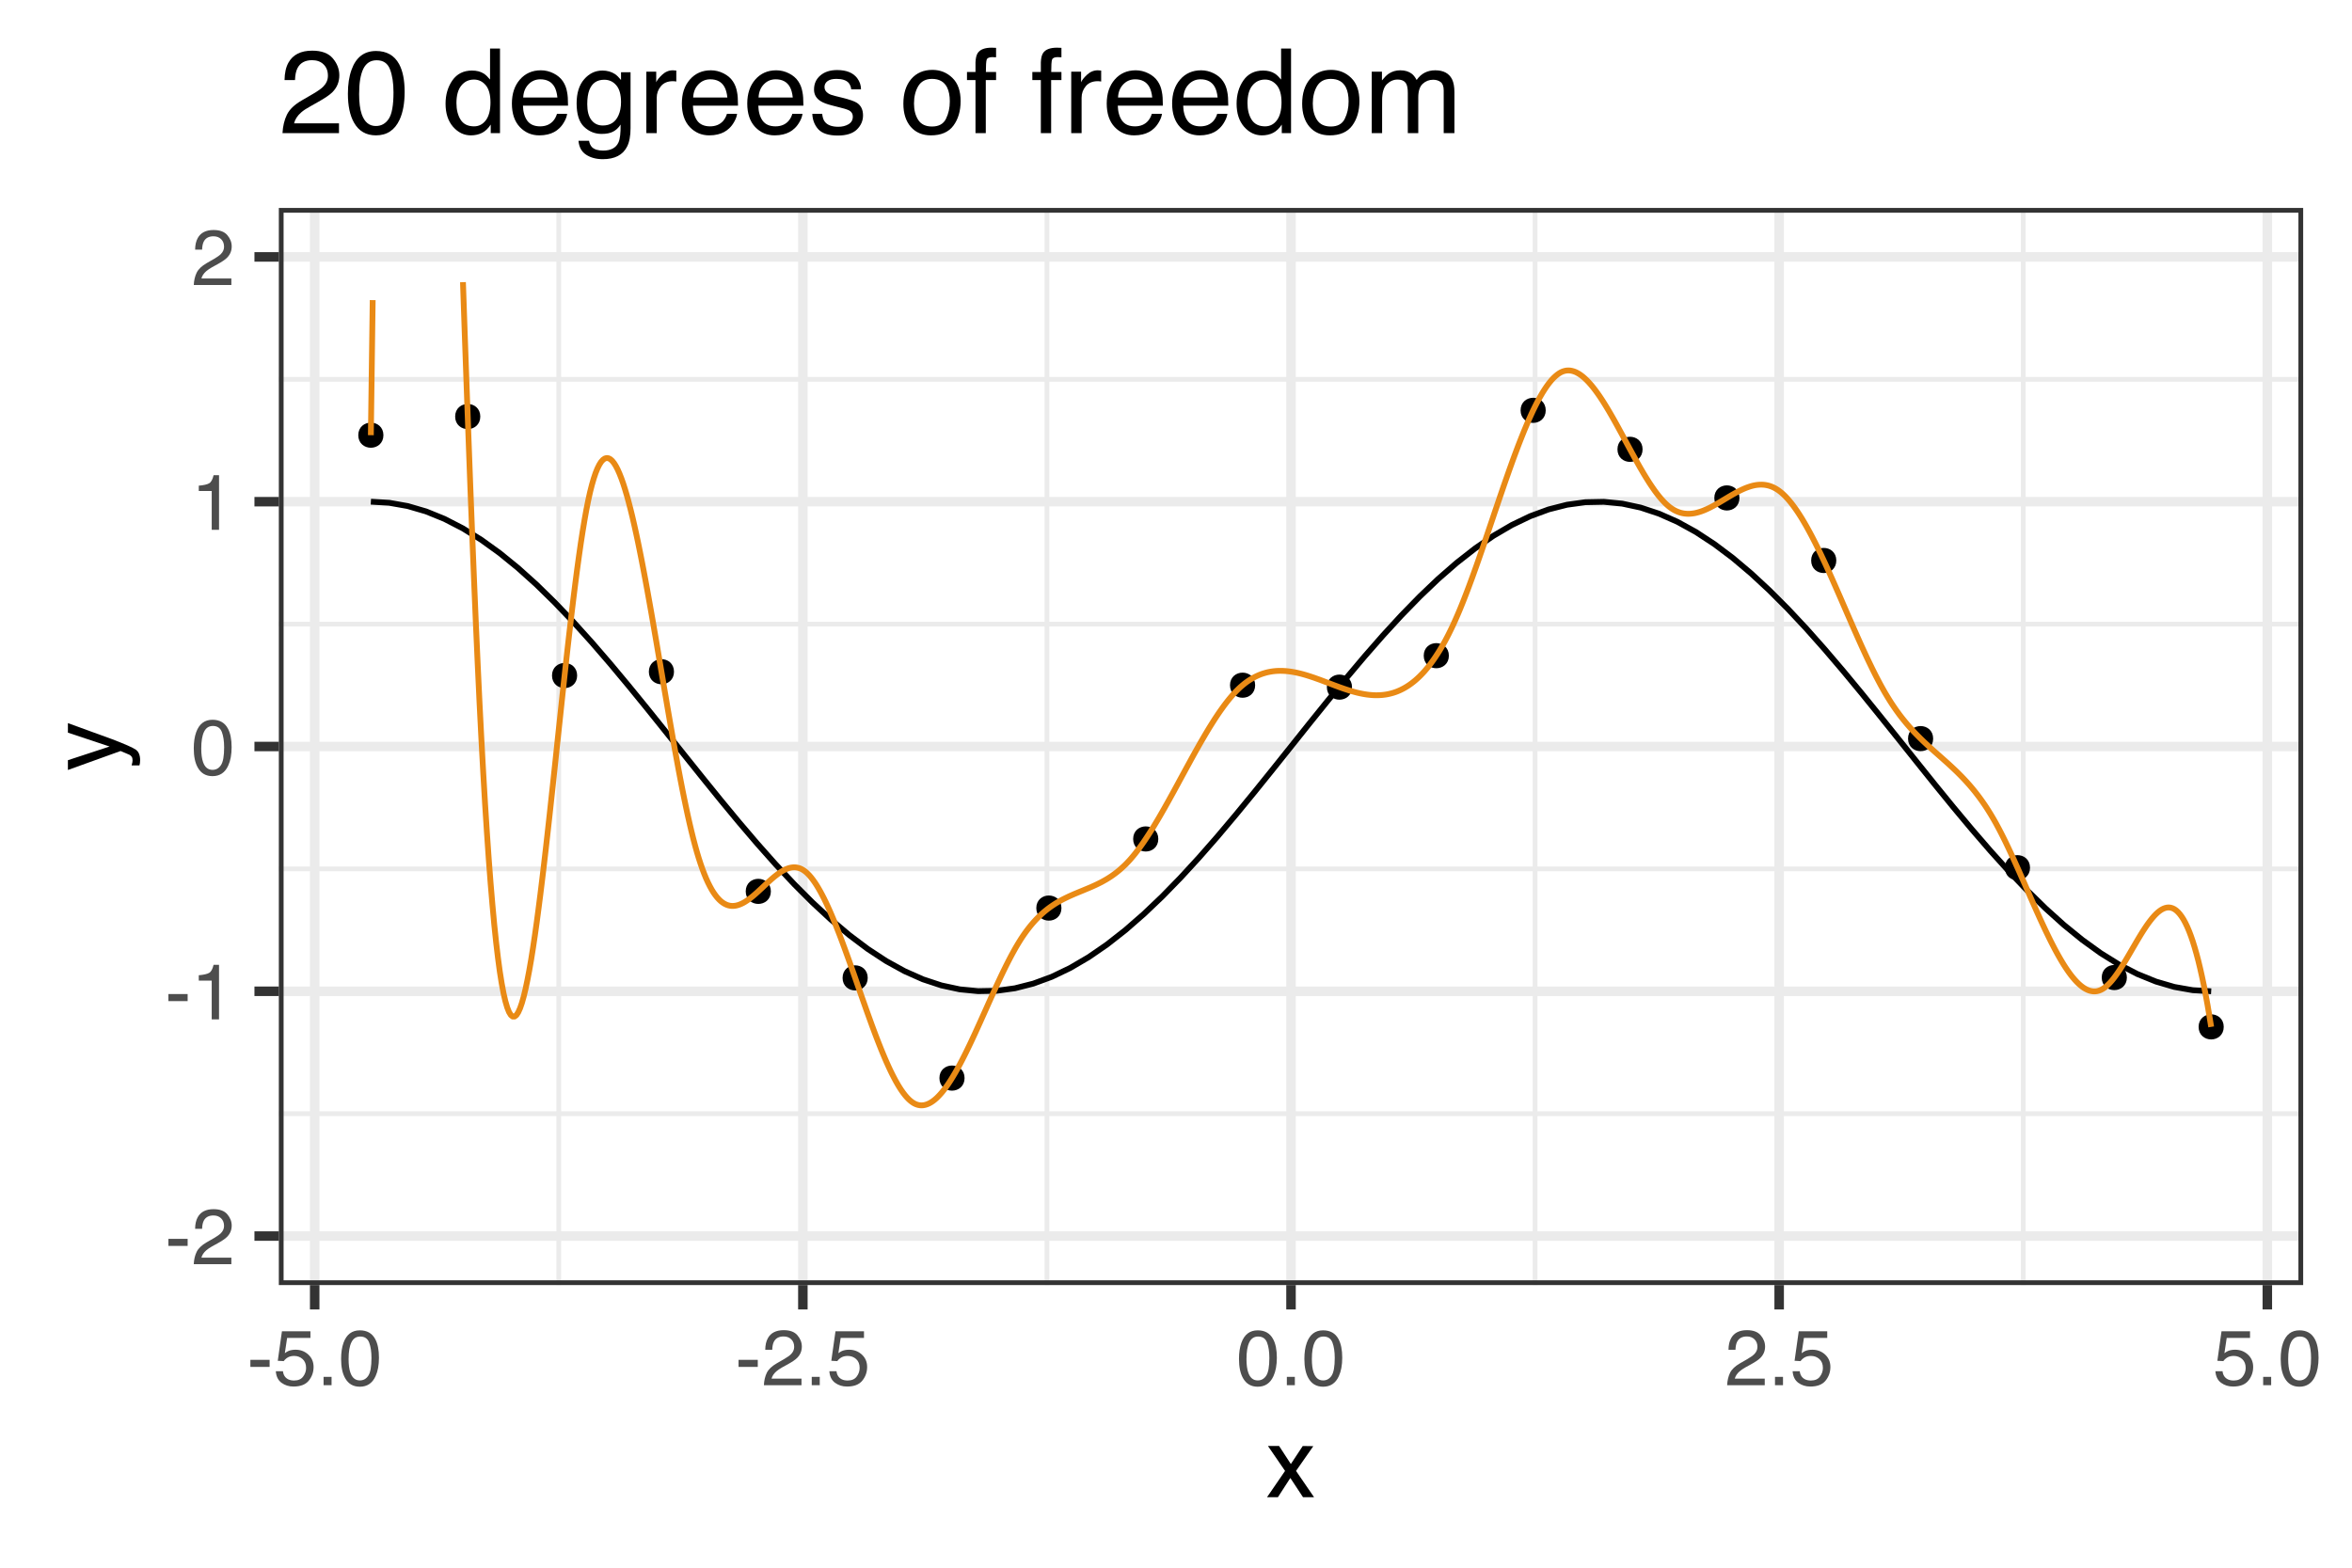 <?xml version="1.0" encoding="UTF-8"?>
<svg xmlns="http://www.w3.org/2000/svg" xmlns:xlink="http://www.w3.org/1999/xlink" width="432pt" height="288pt" viewBox="0 0 432 288" version="1.1">
<defs>
<g>
<symbol overflow="visible" id="glyph0-0">
<path style="stroke:none;" d="M 0.469 0 L 0.469 -10.328 L 8.672 -10.328 L 8.672 0 Z M 7.375 -1.297 L 7.375 -9.047 L 1.766 -9.047 L 1.766 -1.297 Z M 7.375 -1.297 "/>
</symbol>
<symbol overflow="visible" id="glyph0-1">
<path style="stroke:none;" d="M 0.594 -4.656 L 4.125 -4.656 L 4.125 -3.359 L 0.594 -3.359 Z M 0.594 -4.656 "/>
</symbol>
<symbol overflow="visible" id="glyph0-2">
<path style="stroke:none;" d="M 0.453 0 C 0.492 -0.863 0.672 -1.617 0.984 -2.266 C 1.297 -2.91 1.906 -3.492 2.812 -4.016 L 4.172 -4.797 C 4.773 -5.148 5.195 -5.453 5.438 -5.703 C 5.82 -6.086 6.016 -6.531 6.016 -7.031 C 6.016 -7.613 5.836 -8.078 5.484 -8.422 C 5.129 -8.773 4.66 -8.953 4.078 -8.953 C 3.211 -8.953 2.613 -8.625 2.281 -7.969 C 2.102 -7.613 2.004 -7.125 1.984 -6.5 L 0.703 -6.5 C 0.711 -7.375 0.875 -8.086 1.188 -8.641 C 1.727 -9.617 2.695 -10.109 4.094 -10.109 C 5.238 -10.109 6.078 -9.797 6.609 -9.172 C 7.148 -8.547 7.422 -7.852 7.422 -7.094 C 7.422 -6.281 7.133 -5.586 6.562 -5.016 C 6.238 -4.68 5.648 -4.281 4.797 -3.812 L 3.828 -3.281 C 3.367 -3.02 3.008 -2.773 2.75 -2.547 C 2.281 -2.141 1.984 -1.691 1.859 -1.203 L 7.359 -1.203 L 7.359 0 Z M 0.453 0 "/>
</symbol>
<symbol overflow="visible" id="glyph0-3">
<path style="stroke:none;" d="M 1.375 -7.125 L 1.375 -8.109 C 2.289 -8.191 2.926 -8.336 3.281 -8.547 C 3.645 -8.754 3.914 -9.25 4.094 -10.031 L 5.094 -10.031 L 5.094 0 L 3.75 0 L 3.75 -7.125 Z M 1.375 -7.125 "/>
</symbol>
<symbol overflow="visible" id="glyph0-4">
<path style="stroke:none;" d="M 3.891 -10.078 C 5.203 -10.078 6.145 -9.539 6.719 -8.469 C 7.176 -7.633 7.406 -6.492 7.406 -5.047 C 7.406 -3.68 7.195 -2.551 6.781 -1.656 C 6.195 -0.363 5.234 0.281 3.891 0.281 C 2.68 0.281 1.781 -0.242 1.188 -1.297 C 0.695 -2.172 0.453 -3.348 0.453 -4.828 C 0.453 -5.973 0.598 -6.957 0.891 -7.781 C 1.441 -9.312 2.441 -10.078 3.891 -10.078 Z M 3.891 -0.875 C 4.547 -0.875 5.066 -1.164 5.453 -1.75 C 5.836 -2.332 6.031 -3.414 6.031 -5 C 6.031 -6.145 5.891 -7.086 5.609 -7.828 C 5.328 -8.566 4.781 -8.938 3.969 -8.938 C 3.227 -8.938 2.688 -8.582 2.344 -7.875 C 2 -7.176 1.828 -6.145 1.828 -4.781 C 1.828 -3.758 1.938 -2.938 2.156 -2.312 C 2.488 -1.352 3.066 -0.875 3.891 -0.875 Z M 3.891 -0.875 "/>
</symbol>
<symbol overflow="visible" id="glyph0-5">
<path style="stroke:none;" d="M 1.781 -2.562 C 1.863 -1.844 2.195 -1.344 2.781 -1.062 C 3.082 -0.926 3.43 -0.859 3.828 -0.859 C 4.578 -0.859 5.129 -1.098 5.484 -1.578 C 5.848 -2.055 6.031 -2.586 6.031 -3.172 C 6.031 -3.867 5.816 -4.41 5.391 -4.797 C 4.961 -5.18 4.445 -5.375 3.844 -5.375 C 3.406 -5.375 3.031 -5.289 2.719 -5.125 C 2.414 -4.957 2.148 -4.723 1.922 -4.422 L 0.828 -4.484 L 1.594 -9.906 L 6.828 -9.906 L 6.828 -8.688 L 2.547 -8.688 L 2.125 -5.875 C 2.352 -6.051 2.57 -6.188 2.781 -6.281 C 3.156 -6.438 3.594 -6.516 4.094 -6.516 C 5.008 -6.516 5.789 -6.219 6.438 -5.625 C 7.082 -5.031 7.406 -4.273 7.406 -3.359 C 7.406 -2.398 7.109 -1.555 6.516 -0.828 C 5.93 -0.109 4.992 0.25 3.703 0.25 C 2.879 0.25 2.148 0.02 1.516 -0.438 C 0.891 -0.895 0.539 -1.602 0.469 -2.562 Z M 1.781 -2.562 "/>
</symbol>
<symbol overflow="visible" id="glyph0-6">
<path style="stroke:none;" d="M 1.234 -1.531 L 2.703 -1.531 L 2.703 0 L 1.234 0 Z M 1.234 -1.531 "/>
</symbol>
<symbol overflow="visible" id="glyph1-0">
<path style="stroke:none;" d="M 0.578 0 L 0.578 -12.906 L 10.828 -12.906 L 10.828 0 Z M 9.219 -1.625 L 9.219 -11.297 L 2.203 -11.297 L 2.203 -1.625 Z M 9.219 -1.625 "/>
</symbol>
<symbol overflow="visible" id="glyph1-1">
<path style="stroke:none;" d="M 0.266 -9.406 L 2.312 -9.406 L 4.469 -6.094 L 6.656 -9.406 L 8.594 -9.375 L 5.422 -4.828 L 8.734 0 L 6.703 0 L 4.375 -3.531 L 2.094 0 L 0.094 0 L 3.406 -4.828 Z M 0.266 -9.406 "/>
</symbol>
<symbol overflow="visible" id="glyph2-0">
<path style="stroke:none;" d="M 0 -0.578 L -12.906 -0.578 L -12.906 -10.828 L 0 -10.828 Z M -1.625 -9.219 L -11.297 -9.219 L -11.297 -2.203 L -1.625 -2.203 Z M -1.625 -9.219 "/>
</symbol>
<symbol overflow="visible" id="glyph2-1">
<path style="stroke:none;" d="M -9.406 -7.047 L -9.406 -8.797 C -8.812 -8.566 -7.438 -8.066 -5.281 -7.297 C -3.664 -6.723 -2.348 -6.242 -1.328 -5.859 C 1.078 -4.941 2.539 -4.297 3.062 -3.922 C 3.594 -3.547 3.859 -2.906 3.859 -2 C 3.859 -1.77 3.848 -1.594 3.828 -1.469 C 3.816 -1.352 3.785 -1.207 3.734 -1.031 L 2.297 -1.031 C 2.367 -1.312 2.414 -1.508 2.438 -1.625 C 2.457 -1.75 2.469 -1.859 2.469 -1.953 C 2.469 -2.254 2.414 -2.473 2.312 -2.609 C 2.219 -2.742 2.098 -2.859 1.953 -2.953 C 1.91 -2.984 1.672 -3.086 1.234 -3.266 C 0.805 -3.453 0.484 -3.586 0.266 -3.672 L -9.406 -0.188 L -9.406 -1.984 L -1.75 -4.5 Z M -9.641 -4.484 Z M -9.641 -4.484 "/>
</symbol>
<symbol overflow="visible" id="glyph3-0">
<path style="stroke:none;" d="M 0.703 0 L 0.703 -15.484 L 12.984 -15.484 L 12.984 0 Z M 11.047 -1.938 L 11.047 -13.547 L 2.641 -13.547 L 2.641 -1.938 Z M 11.047 -1.938 "/>
</symbol>
<symbol overflow="visible" id="glyph3-1">
<path style="stroke:none;" d="M 0.672 0 C 0.742 -1.301 1.016 -2.43 1.484 -3.391 C 1.953 -4.359 2.863 -5.234 4.219 -6.016 L 6.234 -7.188 C 7.148 -7.719 7.789 -8.172 8.156 -8.547 C 8.727 -9.129 9.016 -9.797 9.016 -10.547 C 9.016 -11.422 8.75 -12.113 8.219 -12.625 C 7.695 -13.145 6.992 -13.406 6.109 -13.406 C 4.816 -13.406 3.922 -12.914 3.422 -11.938 C 3.148 -11.406 3 -10.676 2.969 -9.75 L 1.047 -9.75 C 1.066 -11.062 1.305 -12.129 1.766 -12.953 C 2.586 -14.422 4.039 -15.156 6.125 -15.156 C 7.852 -15.156 9.113 -14.688 9.906 -13.75 C 10.707 -12.812 11.109 -11.77 11.109 -10.625 C 11.109 -9.414 10.688 -8.383 9.844 -7.531 C 9.344 -7.031 8.457 -6.426 7.188 -5.719 L 5.75 -4.906 C 5.062 -4.531 4.52 -4.172 4.125 -3.828 C 3.414 -3.211 2.973 -2.535 2.797 -1.797 L 11.047 -1.797 L 11.047 0 Z M 0.672 0 "/>
</symbol>
<symbol overflow="visible" id="glyph3-2">
<path style="stroke:none;" d="M 5.844 -15.094 C 7.789 -15.094 9.203 -14.289 10.078 -12.688 C 10.754 -11.438 11.094 -9.734 11.094 -7.578 C 11.094 -5.516 10.785 -3.816 10.172 -2.484 C 9.285 -0.555 7.836 0.406 5.828 0.406 C 4.016 0.406 2.664 -0.379 1.781 -1.953 C 1.039 -3.266 0.672 -5.031 0.672 -7.25 C 0.672 -8.957 0.895 -10.426 1.344 -11.656 C 2.164 -13.945 3.664 -15.094 5.844 -15.094 Z M 5.812 -1.312 C 6.801 -1.312 7.586 -1.75 8.172 -2.625 C 8.754 -3.5 9.047 -5.125 9.047 -7.5 C 9.047 -9.207 8.832 -10.613 8.406 -11.719 C 7.988 -12.832 7.172 -13.391 5.953 -13.391 C 4.836 -13.391 4.02 -12.863 3.5 -11.812 C 2.988 -10.758 2.734 -9.211 2.734 -7.172 C 2.734 -5.629 2.895 -4.391 3.219 -3.453 C 3.727 -2.023 4.594 -1.312 5.812 -1.312 Z M 5.812 -1.312 "/>
</symbol>
<symbol overflow="visible" id="glyph3-3">
<path style="stroke:none;" d=""/>
</symbol>
<symbol overflow="visible" id="glyph3-4">
<path style="stroke:none;" d="M 2.594 -5.516 C 2.594 -4.305 2.848 -3.289 3.359 -2.469 C 3.879 -1.656 4.703 -1.25 5.828 -1.25 C 6.711 -1.25 7.438 -1.625 8 -2.375 C 8.562 -3.133 8.844 -4.223 8.844 -5.641 C 8.844 -7.066 8.551 -8.125 7.969 -8.812 C 7.383 -9.5 6.664 -9.844 5.812 -9.844 C 4.852 -9.844 4.078 -9.473 3.484 -8.734 C 2.891 -8.004 2.594 -6.93 2.594 -5.516 Z M 5.453 -11.5 C 6.316 -11.5 7.039 -11.312 7.625 -10.938 C 7.957 -10.727 8.336 -10.363 8.766 -9.844 L 8.766 -15.547 L 10.594 -15.547 L 10.594 0 L 8.891 0 L 8.891 -1.578 C 8.441 -0.879 7.914 -0.375 7.312 -0.062 C 6.707 0.25 6.016 0.406 5.234 0.406 C 3.984 0.406 2.895 -0.117 1.969 -1.172 C 1.051 -2.234 0.594 -3.645 0.594 -5.406 C 0.594 -7.051 1.008 -8.477 1.844 -9.688 C 2.688 -10.895 3.891 -11.5 5.453 -11.5 Z M 5.453 -11.5 "/>
</symbol>
<symbol overflow="visible" id="glyph3-5">
<path style="stroke:none;" d="M 6.094 -11.547 C 6.895 -11.547 7.672 -11.359 8.422 -10.984 C 9.172 -10.609 9.742 -10.117 10.141 -9.516 C 10.523 -8.953 10.781 -8.289 10.906 -7.531 C 11.02 -7.008 11.078 -6.18 11.078 -5.047 L 2.797 -5.047 C 2.828 -3.898 3.094 -2.977 3.594 -2.281 C 4.102 -1.594 4.891 -1.25 5.953 -1.25 C 6.941 -1.25 7.734 -1.57 8.328 -2.219 C 8.66 -2.602 8.898 -3.047 9.047 -3.547 L 10.906 -3.547 C 10.863 -3.129 10.703 -2.664 10.422 -2.156 C 10.141 -1.645 9.828 -1.227 9.484 -0.906 C 8.91 -0.344 8.195 0.035 7.344 0.234 C 6.883 0.348 6.367 0.406 5.797 0.406 C 4.391 0.406 3.195 -0.102 2.219 -1.125 C 1.25 -2.156 0.766 -3.594 0.766 -5.438 C 0.766 -7.25 1.254 -8.719 2.234 -9.844 C 3.223 -10.977 4.508 -11.547 6.094 -11.547 Z M 9.125 -6.547 C 9.039 -7.367 8.859 -8.023 8.578 -8.516 C 8.055 -9.43 7.191 -9.891 5.984 -9.891 C 5.109 -9.891 4.375 -9.57 3.781 -8.938 C 3.195 -8.312 2.883 -7.516 2.844 -6.547 Z M 5.922 -11.562 Z M 5.922 -11.562 "/>
</symbol>
<symbol overflow="visible" id="glyph3-6">
<path style="stroke:none;" d="M 5.375 -11.5 C 6.258 -11.5 7.035 -11.281 7.703 -10.844 C 8.055 -10.594 8.422 -10.234 8.797 -9.766 L 8.797 -11.188 L 10.547 -11.188 L 10.547 -0.922 C 10.547 0.516 10.332 1.648 9.906 2.484 C 9.125 4.016 7.641 4.781 5.453 4.781 C 4.234 4.781 3.207 4.504 2.375 3.953 C 1.551 3.41 1.086 2.562 0.984 1.406 L 2.922 1.406 C 3.016 1.906 3.195 2.297 3.469 2.578 C 3.895 2.992 4.57 3.203 5.5 3.203 C 6.945 3.203 7.895 2.691 8.344 1.672 C 8.613 1.066 8.738 -0.016 8.719 -1.578 C 8.344 -0.992 7.883 -0.562 7.344 -0.281 C 6.812 0 6.109 0.141 5.234 0.141 C 4.004 0.141 2.93 -0.289 2.016 -1.156 C 1.098 -2.031 0.641 -3.469 0.641 -5.469 C 0.641 -7.363 1.102 -8.844 2.031 -9.906 C 2.957 -10.969 4.07 -11.5 5.375 -11.5 Z M 8.797 -5.688 C 8.797 -7.094 8.504 -8.129 7.922 -8.797 C 7.348 -9.473 6.613 -9.812 5.719 -9.812 C 4.383 -9.812 3.473 -9.188 2.984 -7.938 C 2.723 -7.27 2.594 -6.395 2.594 -5.312 C 2.594 -4.039 2.848 -3.07 3.359 -2.406 C 3.879 -1.738 4.578 -1.406 5.453 -1.406 C 6.816 -1.406 7.773 -2.023 8.328 -3.266 C 8.641 -3.953 8.797 -4.758 8.797 -5.688 Z M 5.594 -11.562 Z M 5.594 -11.562 "/>
</symbol>
<symbol overflow="visible" id="glyph3-7">
<path style="stroke:none;" d="M 1.438 -11.297 L 3.25 -11.297 L 3.25 -9.344 C 3.395 -9.719 3.754 -10.176 4.328 -10.719 C 4.91 -11.27 5.578 -11.547 6.328 -11.547 C 6.359 -11.547 6.414 -11.539 6.5 -11.531 C 6.582 -11.531 6.727 -11.52 6.938 -11.5 L 6.938 -9.484 C 6.82 -9.504 6.719 -9.52 6.625 -9.531 C 6.531 -9.539 6.426 -9.547 6.312 -9.547 C 5.352 -9.547 4.617 -9.238 4.109 -8.625 C 3.598 -8.008 3.344 -7.301 3.344 -6.5 L 3.344 0 L 1.438 0 Z M 1.438 -11.297 "/>
</symbol>
<symbol overflow="visible" id="glyph3-8">
<path style="stroke:none;" d="M 2.516 -3.547 C 2.578 -2.91 2.738 -2.426 3 -2.094 C 3.477 -1.477 4.305 -1.172 5.484 -1.172 C 6.18 -1.172 6.797 -1.32 7.328 -1.625 C 7.867 -1.938 8.141 -2.41 8.141 -3.047 C 8.141 -3.535 7.926 -3.906 7.5 -4.156 C 7.219 -4.312 6.676 -4.488 5.875 -4.688 L 4.359 -5.078 C 3.398 -5.316 2.691 -5.582 2.234 -5.875 C 1.422 -6.383 1.016 -7.094 1.016 -8 C 1.016 -9.07 1.398 -9.938 2.172 -10.594 C 2.941 -11.258 3.973 -11.594 5.266 -11.594 C 6.973 -11.594 8.203 -11.094 8.953 -10.094 C 9.422 -9.457 9.648 -8.773 9.641 -8.047 L 7.844 -8.047 C 7.812 -8.473 7.66 -8.863 7.391 -9.219 C 6.953 -9.719 6.195 -9.969 5.125 -9.969 C 4.406 -9.969 3.859 -9.828 3.484 -9.547 C 3.117 -9.273 2.938 -8.914 2.938 -8.469 C 2.938 -7.977 3.18 -7.582 3.672 -7.281 C 3.953 -7.102 4.363 -6.953 4.906 -6.828 L 6.172 -6.516 C 7.535 -6.18 8.445 -5.863 8.906 -5.562 C 9.645 -5.07 10.016 -4.305 10.016 -3.266 C 10.016 -2.266 9.633 -1.395 8.875 -0.656 C 8.113 0.07 6.953 0.438 5.391 0.438 C 3.711 0.438 2.52 0.055 1.812 -0.703 C 1.113 -1.473 0.742 -2.422 0.703 -3.547 Z M 5.328 -11.562 Z M 5.328 -11.562 "/>
</symbol>
<symbol overflow="visible" id="glyph3-9">
<path style="stroke:none;" d="M 5.875 -1.219 C 7.133 -1.219 7.992 -1.691 8.453 -2.641 C 8.922 -3.598 9.156 -4.66 9.156 -5.828 C 9.156 -6.879 8.988 -7.738 8.656 -8.406 C 8.125 -9.445 7.203 -9.969 5.891 -9.969 C 4.734 -9.969 3.891 -9.523 3.359 -8.641 C 2.836 -7.754 2.578 -6.688 2.578 -5.438 C 2.578 -4.227 2.836 -3.223 3.359 -2.422 C 3.891 -1.617 4.727 -1.219 5.875 -1.219 Z M 5.953 -11.625 C 7.398 -11.625 8.625 -11.133 9.625 -10.156 C 10.633 -9.188 11.141 -7.766 11.141 -5.891 C 11.141 -4.066 10.695 -2.562 9.812 -1.375 C 8.926 -0.188 7.551 0.406 5.688 0.406 C 4.133 0.406 2.898 -0.113 1.984 -1.156 C 1.078 -2.207 0.625 -3.625 0.625 -5.406 C 0.625 -7.301 1.102 -8.812 2.062 -9.938 C 3.031 -11.062 4.328 -11.625 5.953 -11.625 Z M 5.891 -11.562 Z M 5.891 -11.562 "/>
</symbol>
<symbol overflow="visible" id="glyph3-10">
<path style="stroke:none;" d="M 1.859 -13.016 C 1.891 -13.797 2.031 -14.367 2.281 -14.734 C 2.719 -15.379 3.57 -15.703 4.844 -15.703 C 4.957 -15.703 5.078 -15.695 5.203 -15.688 C 5.336 -15.688 5.484 -15.68 5.641 -15.672 L 5.641 -13.938 C 5.441 -13.945 5.297 -13.953 5.203 -13.953 C 5.117 -13.961 5.039 -13.969 4.969 -13.969 C 4.383 -13.969 4.035 -13.816 3.922 -13.516 C 3.816 -13.223 3.766 -12.461 3.766 -11.234 L 5.641 -11.234 L 5.641 -9.75 L 3.75 -9.75 L 3.75 0 L 1.859 0 L 1.859 -9.75 L 0.297 -9.75 L 0.297 -11.234 L 1.859 -11.234 Z M 1.859 -13.016 "/>
</symbol>
<symbol overflow="visible" id="glyph3-11">
<path style="stroke:none;" d="M 1.391 -11.297 L 3.266 -11.297 L 3.266 -9.688 C 3.711 -10.238 4.117 -10.645 4.484 -10.906 C 5.117 -11.332 5.832 -11.547 6.625 -11.547 C 7.52 -11.547 8.242 -11.32 8.797 -10.875 C 9.098 -10.625 9.379 -10.254 9.641 -9.766 C 10.055 -10.367 10.551 -10.816 11.125 -11.109 C 11.695 -11.398 12.336 -11.547 13.047 -11.547 C 14.555 -11.547 15.586 -11 16.141 -9.906 C 16.43 -9.312 16.578 -8.516 16.578 -7.516 L 16.578 0 L 14.609 0 L 14.609 -7.844 C 14.609 -8.594 14.422 -9.109 14.047 -9.391 C 13.672 -9.672 13.211 -9.812 12.672 -9.812 C 11.93 -9.812 11.289 -9.562 10.75 -9.062 C 10.207 -8.562 9.938 -7.727 9.938 -6.562 L 9.938 0 L 8.016 0 L 8.016 -7.375 C 8.016 -8.133 7.922 -8.691 7.734 -9.047 C 7.453 -9.578 6.914 -9.844 6.125 -9.844 C 5.406 -9.844 4.754 -9.562 4.172 -9 C 3.586 -8.445 3.297 -7.441 3.297 -5.984 L 3.297 0 L 1.391 0 Z M 1.391 -11.297 "/>
</symbol>
</g>
<clipPath id="clip1">
  <path d="M 51.215 38.203 L 423.031 38.203 L 423.031 236.074 L 51.215 236.074 Z M 51.215 38.203 "/>
</clipPath>
<clipPath id="clip2">
  <path d="M 51.215 204 L 423.031 204 L 423.031 206 L 51.215 206 Z M 51.215 204 "/>
</clipPath>
<clipPath id="clip3">
  <path d="M 51.215 159 L 423.031 159 L 423.031 161 L 51.215 161 Z M 51.215 159 "/>
</clipPath>
<clipPath id="clip4">
  <path d="M 51.215 114 L 423.031 114 L 423.031 116 L 51.215 116 Z M 51.215 114 "/>
</clipPath>
<clipPath id="clip5">
  <path d="M 51.215 69 L 423.031 69 L 423.031 71 L 51.215 71 Z M 51.215 69 "/>
</clipPath>
<clipPath id="clip6">
  <path d="M 102 38.203 L 104 38.203 L 104 236.074 L 102 236.074 Z M 102 38.203 "/>
</clipPath>
<clipPath id="clip7">
  <path d="M 191 38.203 L 193 38.203 L 193 236.074 L 191 236.074 Z M 191 38.203 "/>
</clipPath>
<clipPath id="clip8">
  <path d="M 281 38.203 L 283 38.203 L 283 236.074 L 281 236.074 Z M 281 38.203 "/>
</clipPath>
<clipPath id="clip9">
  <path d="M 371 38.203 L 373 38.203 L 373 236.074 L 371 236.074 Z M 371 38.203 "/>
</clipPath>
<clipPath id="clip10">
  <path d="M 51.215 226 L 423.031 226 L 423.031 228 L 51.215 228 Z M 51.215 226 "/>
</clipPath>
<clipPath id="clip11">
  <path d="M 51.215 181 L 423.031 181 L 423.031 183 L 51.215 183 Z M 51.215 181 "/>
</clipPath>
<clipPath id="clip12">
  <path d="M 51.215 136 L 423.031 136 L 423.031 139 L 51.215 139 Z M 51.215 136 "/>
</clipPath>
<clipPath id="clip13">
  <path d="M 51.215 91 L 423.031 91 L 423.031 94 L 51.215 94 Z M 51.215 91 "/>
</clipPath>
<clipPath id="clip14">
  <path d="M 51.215 46 L 423.031 46 L 423.031 49 L 51.215 49 Z M 51.215 46 "/>
</clipPath>
<clipPath id="clip15">
  <path d="M 56 38.203 L 59 38.203 L 59 236.074 L 56 236.074 Z M 56 38.203 "/>
</clipPath>
<clipPath id="clip16">
  <path d="M 146 38.203 L 149 38.203 L 149 236.074 L 146 236.074 Z M 146 38.203 "/>
</clipPath>
<clipPath id="clip17">
  <path d="M 236 38.203 L 238 38.203 L 238 236.074 L 236 236.074 Z M 236 38.203 "/>
</clipPath>
<clipPath id="clip18">
  <path d="M 325 38.203 L 328 38.203 L 328 236.074 L 325 236.074 Z M 325 38.203 "/>
</clipPath>
<clipPath id="clip19">
  <path d="M 415 38.203 L 418 38.203 L 418 236.074 L 415 236.074 Z M 415 38.203 "/>
</clipPath>
<clipPath id="clip20">
  <path d="M 51.215 38.203 L 423.031 38.203 L 423.031 236.074 L 51.215 236.074 Z M 51.215 38.203 "/>
</clipPath>
</defs>
<g id="surface2169">
<rect x="0" y="0" width="432" height="288" style="fill:rgb(100%,100%,100%);fill-opacity:1;stroke:none;"/>
<rect x="0" y="0" width="432" height="288" style="fill:rgb(100%,100%,100%);fill-opacity:1;stroke:none;"/>
<path style="fill:none;stroke-width:1.746;stroke-linecap:round;stroke-linejoin:round;stroke:rgb(100%,100%,100%);stroke-opacity:1;stroke-miterlimit:10;" d="M 0 288 L 432 288 L 432 0 L 0 0 Z M 0 288 "/>
<g clip-path="url(#clip1)" clip-rule="nonzero">
<path style=" stroke:none;fill-rule:nonzero;fill:rgb(100%,100%,100%);fill-opacity:1;" d="M 51.215 236.074 L 423.031 236.074 L 423.031 38.203 L 51.215 38.203 Z M 51.215 236.074 "/>
</g>
<g clip-path="url(#clip2)" clip-rule="nonzero">
<path style="fill:none;stroke-width:0.873;stroke-linecap:butt;stroke-linejoin:round;stroke:rgb(92.157%,92.157%,92.157%);stroke-opacity:1;stroke-miterlimit:10;" d="M 51.215 204.594 L 423.035 204.594 "/>
</g>
<g clip-path="url(#clip3)" clip-rule="nonzero">
<path style="fill:none;stroke-width:0.873;stroke-linecap:butt;stroke-linejoin:round;stroke:rgb(92.157%,92.157%,92.157%);stroke-opacity:1;stroke-miterlimit:10;" d="M 51.215 159.625 L 423.035 159.625 "/>
</g>
<g clip-path="url(#clip4)" clip-rule="nonzero">
<path style="fill:none;stroke-width:0.873;stroke-linecap:butt;stroke-linejoin:round;stroke:rgb(92.157%,92.157%,92.157%);stroke-opacity:1;stroke-miterlimit:10;" d="M 51.215 114.652 L 423.035 114.652 "/>
</g>
<g clip-path="url(#clip5)" clip-rule="nonzero">
<path style="fill:none;stroke-width:0.873;stroke-linecap:butt;stroke-linejoin:round;stroke:rgb(92.157%,92.157%,92.157%);stroke-opacity:1;stroke-miterlimit:10;" d="M 51.215 69.684 L 423.035 69.684 "/>
</g>
<g clip-path="url(#clip6)" clip-rule="nonzero">
<path style="fill:none;stroke-width:0.873;stroke-linecap:butt;stroke-linejoin:round;stroke:rgb(92.157%,92.157%,92.157%);stroke-opacity:1;stroke-miterlimit:10;" d="M 102.633 236.074 L 102.633 38.203 "/>
</g>
<g clip-path="url(#clip7)" clip-rule="nonzero">
<path style="fill:none;stroke-width:0.873;stroke-linecap:butt;stroke-linejoin:round;stroke:rgb(92.157%,92.157%,92.157%);stroke-opacity:1;stroke-miterlimit:10;" d="M 192.293 236.074 L 192.293 38.203 "/>
</g>
<g clip-path="url(#clip8)" clip-rule="nonzero">
<path style="fill:none;stroke-width:0.873;stroke-linecap:butt;stroke-linejoin:round;stroke:rgb(92.157%,92.157%,92.157%);stroke-opacity:1;stroke-miterlimit:10;" d="M 281.957 236.074 L 281.957 38.203 "/>
</g>
<g clip-path="url(#clip9)" clip-rule="nonzero">
<path style="fill:none;stroke-width:0.873;stroke-linecap:butt;stroke-linejoin:round;stroke:rgb(92.157%,92.157%,92.157%);stroke-opacity:1;stroke-miterlimit:10;" d="M 371.617 236.074 L 371.617 38.203 "/>
</g>
<g clip-path="url(#clip10)" clip-rule="nonzero">
<path style="fill:none;stroke-width:1.746;stroke-linecap:butt;stroke-linejoin:round;stroke:rgb(92.157%,92.157%,92.157%);stroke-opacity:1;stroke-miterlimit:10;" d="M 51.215 227.078 L 423.035 227.078 "/>
</g>
<g clip-path="url(#clip11)" clip-rule="nonzero">
<path style="fill:none;stroke-width:1.746;stroke-linecap:butt;stroke-linejoin:round;stroke:rgb(92.157%,92.157%,92.157%);stroke-opacity:1;stroke-miterlimit:10;" d="M 51.215 182.109 L 423.035 182.109 "/>
</g>
<g clip-path="url(#clip12)" clip-rule="nonzero">
<path style="fill:none;stroke-width:1.746;stroke-linecap:butt;stroke-linejoin:round;stroke:rgb(92.157%,92.157%,92.157%);stroke-opacity:1;stroke-miterlimit:10;" d="M 51.215 137.141 L 423.035 137.141 "/>
</g>
<g clip-path="url(#clip13)" clip-rule="nonzero">
<path style="fill:none;stroke-width:1.746;stroke-linecap:butt;stroke-linejoin:round;stroke:rgb(92.157%,92.157%,92.157%);stroke-opacity:1;stroke-miterlimit:10;" d="M 51.215 92.168 L 423.035 92.168 "/>
</g>
<g clip-path="url(#clip14)" clip-rule="nonzero">
<path style="fill:none;stroke-width:1.746;stroke-linecap:butt;stroke-linejoin:round;stroke:rgb(92.157%,92.157%,92.157%);stroke-opacity:1;stroke-miterlimit:10;" d="M 51.215 47.199 L 423.035 47.199 "/>
</g>
<g clip-path="url(#clip15)" clip-rule="nonzero">
<path style="fill:none;stroke-width:1.746;stroke-linecap:butt;stroke-linejoin:round;stroke:rgb(92.157%,92.157%,92.157%);stroke-opacity:1;stroke-miterlimit:10;" d="M 57.801 236.074 L 57.801 38.203 "/>
</g>
<g clip-path="url(#clip16)" clip-rule="nonzero">
<path style="fill:none;stroke-width:1.746;stroke-linecap:butt;stroke-linejoin:round;stroke:rgb(92.157%,92.157%,92.157%);stroke-opacity:1;stroke-miterlimit:10;" d="M 147.465 236.074 L 147.465 38.203 "/>
</g>
<g clip-path="url(#clip17)" clip-rule="nonzero">
<path style="fill:none;stroke-width:1.746;stroke-linecap:butt;stroke-linejoin:round;stroke:rgb(92.157%,92.157%,92.157%);stroke-opacity:1;stroke-miterlimit:10;" d="M 237.125 236.074 L 237.125 38.203 "/>
</g>
<g clip-path="url(#clip18)" clip-rule="nonzero">
<path style="fill:none;stroke-width:1.746;stroke-linecap:butt;stroke-linejoin:round;stroke:rgb(92.157%,92.157%,92.157%);stroke-opacity:1;stroke-miterlimit:10;" d="M 326.785 236.074 L 326.785 38.203 "/>
</g>
<g clip-path="url(#clip19)" clip-rule="nonzero">
<path style="fill:none;stroke-width:1.746;stroke-linecap:butt;stroke-linejoin:round;stroke:rgb(92.157%,92.157%,92.157%);stroke-opacity:1;stroke-miterlimit:10;" d="M 416.449 236.074 L 416.449 38.203 "/>
</g>
<path style="fill-rule:nonzero;fill:rgb(0%,0%,0%);fill-opacity:1;stroke-width:0.709;stroke-linecap:round;stroke-linejoin:round;stroke:rgb(0%,0%,0%);stroke-opacity:1;stroke-miterlimit:10;" d="M 70.07 79.949 C 70.07 82.555 66.16 82.555 66.16 79.949 C 66.16 77.344 70.07 77.344 70.07 79.949 "/>
<path style="fill-rule:nonzero;fill:rgb(0%,0%,0%);fill-opacity:1;stroke-width:0.709;stroke-linecap:round;stroke-linejoin:round;stroke:rgb(0%,0%,0%);stroke-opacity:1;stroke-miterlimit:10;" d="M 87.863 76.52 C 87.863 79.129 83.953 79.129 83.953 76.52 C 83.953 73.914 87.863 73.914 87.863 76.52 "/>
<path style="fill-rule:nonzero;fill:rgb(0%,0%,0%);fill-opacity:1;stroke-width:0.709;stroke-linecap:round;stroke-linejoin:round;stroke:rgb(0%,0%,0%);stroke-opacity:1;stroke-miterlimit:10;" d="M 105.652 124.102 C 105.652 126.711 101.742 126.711 101.742 124.102 C 101.742 121.496 105.652 121.496 105.652 124.102 "/>
<path style="fill-rule:nonzero;fill:rgb(0%,0%,0%);fill-opacity:1;stroke-width:0.709;stroke-linecap:round;stroke-linejoin:round;stroke:rgb(0%,0%,0%);stroke-opacity:1;stroke-miterlimit:10;" d="M 123.441 123.402 C 123.441 126.008 119.531 126.008 119.531 123.402 C 119.531 120.793 123.441 120.793 123.441 123.402 "/>
<path style="fill-rule:nonzero;fill:rgb(0%,0%,0%);fill-opacity:1;stroke-width:0.709;stroke-linecap:round;stroke-linejoin:round;stroke:rgb(0%,0%,0%);stroke-opacity:1;stroke-miterlimit:10;" d="M 141.234 163.754 C 141.234 166.359 137.324 166.359 137.324 163.754 C 137.324 161.148 141.234 161.148 141.234 163.754 "/>
<path style="fill-rule:nonzero;fill:rgb(0%,0%,0%);fill-opacity:1;stroke-width:0.709;stroke-linecap:round;stroke-linejoin:round;stroke:rgb(0%,0%,0%);stroke-opacity:1;stroke-miterlimit:10;" d="M 159.023 179.648 C 159.023 182.254 155.113 182.254 155.113 179.648 C 155.113 177.043 159.023 177.043 159.023 179.648 "/>
<path style="fill-rule:nonzero;fill:rgb(0%,0%,0%);fill-opacity:1;stroke-width:0.709;stroke-linecap:round;stroke-linejoin:round;stroke:rgb(0%,0%,0%);stroke-opacity:1;stroke-miterlimit:10;" d="M 176.812 198.055 C 176.812 200.664 172.902 200.664 172.902 198.055 C 172.902 195.449 176.812 195.449 176.812 198.055 "/>
<path style="fill-rule:nonzero;fill:rgb(0%,0%,0%);fill-opacity:1;stroke-width:0.709;stroke-linecap:round;stroke-linejoin:round;stroke:rgb(0%,0%,0%);stroke-opacity:1;stroke-miterlimit:10;" d="M 194.605 166.82 C 194.605 169.43 190.695 169.43 190.695 166.82 C 190.695 164.215 194.605 164.215 194.605 166.82 "/>
<path style="fill-rule:nonzero;fill:rgb(0%,0%,0%);fill-opacity:1;stroke-width:0.709;stroke-linecap:round;stroke-linejoin:round;stroke:rgb(0%,0%,0%);stroke-opacity:1;stroke-miterlimit:10;" d="M 212.395 154.125 C 212.395 156.73 208.484 156.73 208.484 154.125 C 208.484 151.516 212.395 151.516 212.395 154.125 "/>
<path style="fill-rule:nonzero;fill:rgb(0%,0%,0%);fill-opacity:1;stroke-width:0.709;stroke-linecap:round;stroke-linejoin:round;stroke:rgb(0%,0%,0%);stroke-opacity:1;stroke-miterlimit:10;" d="M 230.184 125.879 C 230.184 128.484 226.273 128.484 226.273 125.879 C 226.273 123.273 230.184 123.273 230.184 125.879 "/>
<path style="fill-rule:nonzero;fill:rgb(0%,0%,0%);fill-opacity:1;stroke-width:0.709;stroke-linecap:round;stroke-linejoin:round;stroke:rgb(0%,0%,0%);stroke-opacity:1;stroke-miterlimit:10;" d="M 247.977 126.234 C 247.977 128.84 244.066 128.84 244.066 126.234 C 244.066 123.629 247.977 123.629 247.977 126.234 "/>
<path style="fill-rule:nonzero;fill:rgb(0%,0%,0%);fill-opacity:1;stroke-width:0.709;stroke-linecap:round;stroke-linejoin:round;stroke:rgb(0%,0%,0%);stroke-opacity:1;stroke-miterlimit:10;" d="M 265.766 120.457 C 265.766 123.062 261.855 123.062 261.855 120.457 C 261.855 117.848 265.766 117.848 265.766 120.457 "/>
<path style="fill-rule:nonzero;fill:rgb(0%,0%,0%);fill-opacity:1;stroke-width:0.709;stroke-linecap:round;stroke-linejoin:round;stroke:rgb(0%,0%,0%);stroke-opacity:1;stroke-miterlimit:10;" d="M 283.555 75.383 C 283.555 77.988 279.645 77.988 279.645 75.383 C 279.645 72.777 283.555 72.777 283.555 75.383 "/>
<path style="fill-rule:nonzero;fill:rgb(0%,0%,0%);fill-opacity:1;stroke-width:0.709;stroke-linecap:round;stroke-linejoin:round;stroke:rgb(0%,0%,0%);stroke-opacity:1;stroke-miterlimit:10;" d="M 301.344 82.547 C 301.344 85.152 297.438 85.152 297.438 82.547 C 297.438 79.938 301.344 79.938 301.344 82.547 "/>
<path style="fill-rule:nonzero;fill:rgb(0%,0%,0%);fill-opacity:1;stroke-width:0.709;stroke-linecap:round;stroke-linejoin:round;stroke:rgb(0%,0%,0%);stroke-opacity:1;stroke-miterlimit:10;" d="M 319.137 91.477 C 319.137 94.082 315.227 94.082 315.227 91.477 C 315.227 88.867 319.137 88.867 319.137 91.477 "/>
<path style="fill-rule:nonzero;fill:rgb(0%,0%,0%);fill-opacity:1;stroke-width:0.709;stroke-linecap:round;stroke-linejoin:round;stroke:rgb(0%,0%,0%);stroke-opacity:1;stroke-miterlimit:10;" d="M 336.926 102.965 C 336.926 105.574 333.016 105.574 333.016 102.965 C 333.016 100.359 336.926 100.359 336.926 102.965 "/>
<path style="fill-rule:nonzero;fill:rgb(0%,0%,0%);fill-opacity:1;stroke-width:0.709;stroke-linecap:round;stroke-linejoin:round;stroke:rgb(0%,0%,0%);stroke-opacity:1;stroke-miterlimit:10;" d="M 354.715 135.691 C 354.715 138.297 350.809 138.297 350.809 135.691 C 350.809 133.086 354.715 133.086 354.715 135.691 "/>
<path style="fill-rule:nonzero;fill:rgb(0%,0%,0%);fill-opacity:1;stroke-width:0.709;stroke-linecap:round;stroke-linejoin:round;stroke:rgb(0%,0%,0%);stroke-opacity:1;stroke-miterlimit:10;" d="M 372.508 159.406 C 372.508 162.012 368.598 162.012 368.598 159.406 C 368.598 156.797 372.508 156.797 372.508 159.406 "/>
<path style="fill-rule:nonzero;fill:rgb(0%,0%,0%);fill-opacity:1;stroke-width:0.709;stroke-linecap:round;stroke-linejoin:round;stroke:rgb(0%,0%,0%);stroke-opacity:1;stroke-miterlimit:10;" d="M 390.297 179.582 C 390.297 182.191 386.387 182.191 386.387 179.582 C 386.387 176.977 390.297 176.977 390.297 179.582 "/>
<path style="fill-rule:nonzero;fill:rgb(0%,0%,0%);fill-opacity:1;stroke-width:0.709;stroke-linecap:round;stroke-linejoin:round;stroke:rgb(0%,0%,0%);stroke-opacity:1;stroke-miterlimit:10;" d="M 408.086 188.648 C 408.086 191.254 404.18 191.254 404.18 188.648 C 404.18 186.043 408.086 186.043 408.086 188.648 "/>
<path style="fill:none;stroke-width:1.067;stroke-linecap:butt;stroke-linejoin:round;stroke:rgb(0%,0%,0%);stroke-opacity:1;stroke-miterlimit:10;" d="M 68.117 92.168 L 71.496 92.367 L 74.875 92.965 L 78.258 93.953 L 81.637 95.328 L 85.016 97.07 L 88.398 99.168 L 91.777 101.605 L 95.156 104.355 L 98.539 107.398 L 101.918 110.707 L 105.297 114.246 L 108.68 117.992 L 112.059 121.906 L 115.438 125.957 L 118.82 130.105 L 122.199 134.316 L 125.578 138.551 L 128.961 142.773 L 132.34 146.949 L 135.719 151.035 L 139.102 155 L 142.48 158.805 L 145.859 162.418 L 149.242 165.805 L 152.621 168.938 L 156 171.789 L 159.383 174.332 L 162.762 176.547 L 166.141 178.41 L 169.52 179.91 L 172.902 181.027 L 176.281 181.754 L 179.66 182.086 L 183.043 182.02 L 186.422 181.555 L 189.801 180.695 L 193.184 179.449 L 196.562 177.828 L 199.941 175.848 L 203.324 173.52 L 206.703 170.871 L 210.082 167.922 L 213.465 164.703 L 216.844 161.234 L 220.223 157.555 L 223.605 153.695 L 226.984 149.684 L 230.363 145.566 L 233.746 141.371 L 237.125 137.141 L 240.504 132.906 L 243.887 128.711 L 247.266 124.594 L 250.645 120.586 L 254.027 116.723 L 257.406 113.043 L 260.785 109.578 L 264.164 106.355 L 267.547 103.406 L 270.926 100.758 L 274.305 98.43 L 277.688 96.449 L 281.066 94.828 L 284.445 93.582 L 287.828 92.723 L 291.207 92.258 L 294.586 92.191 L 297.969 92.523 L 301.348 93.25 L 304.727 94.371 L 308.109 95.867 L 311.488 97.73 L 314.867 99.945 L 318.25 102.488 L 321.629 105.34 L 325.008 108.473 L 328.391 111.863 L 331.77 115.473 L 335.148 119.277 L 338.531 123.242 L 341.91 127.328 L 345.289 131.504 L 348.672 135.727 L 352.051 139.961 L 355.43 144.176 L 358.809 148.324 L 362.191 152.371 L 365.57 156.285 L 368.949 160.031 L 372.332 163.57 L 375.711 166.879 L 379.09 169.922 L 382.473 172.672 L 385.852 175.109 L 389.23 177.207 L 392.613 178.953 L 395.992 180.324 L 399.371 181.312 L 402.754 181.91 L 406.133 182.109 "/>
<path style="fill:none;stroke-width:1.067;stroke-linecap:butt;stroke-linejoin:round;stroke:rgb(91.373%,54.118%,8.235%);stroke-opacity:1;stroke-miterlimit:10;" d="M 68.117 79.949 L 68.453 55.133 "/>
<path style="fill:none;stroke-width:1.067;stroke-linecap:butt;stroke-linejoin:round;stroke:rgb(91.373%,54.118%,8.235%);stroke-opacity:1;stroke-miterlimit:10;" d="M 85.035 51.836 L 85.371 61.574 L 85.711 71.109 L 86.051 80.402 L 86.387 89.422 L 86.727 98.129 L 87.066 106.488 L 87.402 114.469 L 87.742 122.031 L 88.078 129.141 L 88.418 135.781 L 88.758 141.953 L 89.094 147.676 L 89.434 152.953 L 89.77 157.805 L 90.109 162.23 L 90.449 166.254 L 90.785 169.875 L 91.125 173.113 L 91.465 175.977 L 91.801 178.477 L 92.141 180.625 L 92.477 182.434 L 92.816 183.91 L 93.156 185.07 L 93.492 185.922 L 93.832 186.477 L 94.168 186.75 L 94.508 186.75 L 94.848 186.488 L 95.184 185.973 L 95.523 185.219 L 95.863 184.238 L 96.199 183.043 L 96.539 181.637 L 96.875 180.039 L 97.215 178.258 L 97.555 176.305 L 97.891 174.191 L 98.23 171.93 L 98.57 169.527 L 98.906 167 L 99.246 164.355 L 99.582 161.609 L 99.922 158.766 L 100.262 155.844 L 100.598 152.852 L 100.938 149.797 L 101.273 146.699 L 101.613 143.559 L 101.953 140.398 L 102.289 137.219 L 102.629 134.039 L 102.969 130.867 L 103.305 127.715 L 103.645 124.594 L 103.98 121.512 L 104.32 118.484 L 104.66 115.523 L 104.996 112.637 L 105.336 109.836 L 105.676 107.137 L 106.012 104.547 L 106.352 102.074 L 106.688 99.734 L 107.027 97.539 L 107.367 95.5 L 107.703 93.625 L 108.043 91.926 L 108.379 90.41 L 108.719 89.066 L 109.059 87.898 L 109.395 86.895 L 109.734 86.059 L 110.074 85.375 L 110.41 84.848 L 110.75 84.469 L 111.086 84.234 L 111.426 84.141 L 111.766 84.184 L 112.102 84.355 L 112.441 84.656 L 112.781 85.078 L 113.117 85.617 L 113.457 86.266 L 113.793 87.027 L 114.133 87.891 L 114.473 88.852 L 114.809 89.91 L 115.148 91.055 L 115.484 92.289 L 115.824 93.602 L 116.164 94.992 L 116.5 96.453 L 116.84 97.984 L 117.18 99.574 L 117.516 101.227 L 117.855 102.93 L 118.191 104.684 L 118.531 106.48 L 118.871 108.32 L 119.207 110.195 L 119.547 112.098 L 119.887 114.031 L 120.223 115.984 L 120.562 117.953 L 120.898 119.938 L 121.238 121.93 L 121.578 123.926 L 121.914 125.922 L 122.254 127.91 L 122.59 129.891 L 122.93 131.859 L 123.27 133.805 L 123.605 135.727 L 123.945 137.625 L 124.285 139.488 L 124.621 141.312 L 124.961 143.098 L 125.297 144.836 L 125.637 146.523 L 125.977 148.156 L 126.312 149.727 L 126.652 151.234 L 126.992 152.676 L 127.328 154.039 L 127.668 155.328 L 128.004 156.535 L 128.344 157.66 L 128.684 158.703 L 129.02 159.668 L 129.359 160.559 L 129.695 161.379 L 130.035 162.125 L 130.375 162.801 L 130.711 163.414 L 131.051 163.965 L 131.391 164.449 L 131.727 164.875 L 132.066 165.246 L 132.402 165.562 L 132.742 165.824 L 133.082 166.035 L 133.418 166.199 L 133.758 166.32 L 134.098 166.395 L 134.434 166.43 L 134.773 166.422 L 135.109 166.383 L 135.449 166.305 L 135.789 166.195 L 136.125 166.059 L 136.465 165.895 L 136.801 165.703 L 137.141 165.488 L 137.48 165.254 L 137.816 165 L 138.156 164.734 L 138.496 164.449 L 138.832 164.156 L 139.172 163.852 L 139.508 163.539 L 139.848 163.227 L 140.188 162.906 L 140.523 162.59 L 140.863 162.273 L 141.203 161.961 L 141.539 161.656 L 141.879 161.359 L 142.215 161.074 L 142.555 160.805 L 142.895 160.547 L 143.23 160.312 L 143.57 160.094 L 143.906 159.898 L 144.246 159.73 L 144.586 159.586 L 144.922 159.473 L 145.262 159.391 L 145.602 159.344 L 145.938 159.332 L 146.277 159.359 L 146.613 159.43 L 146.953 159.539 L 147.293 159.695 L 147.629 159.902 L 147.969 160.152 L 148.305 160.457 L 148.645 160.805 L 148.984 161.199 L 149.32 161.637 L 149.66 162.113 L 150 162.633 L 150.336 163.191 L 150.676 163.785 L 151.012 164.414 L 151.352 165.074 L 151.691 165.77 L 152.027 166.492 L 152.367 167.242 L 152.707 168.02 L 153.043 168.82 L 153.383 169.648 L 153.719 170.492 L 154.059 171.359 L 154.398 172.242 L 154.734 173.141 L 155.074 174.059 L 155.41 174.984 L 155.75 175.922 L 156.09 176.871 L 156.426 177.824 L 156.766 178.785 L 157.105 179.75 L 157.441 180.719 L 157.781 181.688 L 158.117 182.656 L 158.457 183.621 L 158.797 184.582 L 159.133 185.539 L 159.473 186.484 L 159.812 187.422 L 160.148 188.352 L 160.488 189.266 L 160.824 190.164 L 161.164 191.047 L 161.504 191.914 L 161.84 192.762 L 162.18 193.586 L 162.516 194.387 L 162.855 195.168 L 163.195 195.918 L 163.531 196.641 L 163.871 197.336 L 164.211 197.996 L 164.547 198.625 L 164.887 199.219 L 165.223 199.777 L 165.562 200.297 L 165.902 200.773 L 166.238 201.211 L 166.578 201.605 L 166.918 201.957 L 167.254 202.258 L 167.594 202.512 L 167.93 202.719 L 168.27 202.875 L 168.609 202.984 L 168.945 203.047 L 169.285 203.066 L 169.621 203.039 L 169.961 202.973 L 170.301 202.863 L 170.637 202.719 L 170.977 202.531 L 171.316 202.309 L 171.652 202.051 L 171.992 201.758 L 172.328 201.43 L 172.668 201.07 L 173.008 200.68 L 173.344 200.262 L 173.684 199.812 L 174.023 199.34 L 174.359 198.84 L 174.699 198.312 L 175.035 197.766 L 175.375 197.195 L 175.715 196.602 L 176.051 195.992 L 176.391 195.359 L 176.727 194.715 L 177.066 194.051 L 177.406 193.375 L 177.742 192.684 L 178.082 191.98 L 178.422 191.266 L 178.758 190.543 L 179.098 189.812 L 179.434 189.074 L 179.773 188.328 L 180.113 187.578 L 180.449 186.824 L 181.129 185.316 L 181.465 184.559 L 181.805 183.805 L 182.141 183.055 L 182.48 182.309 L 182.82 181.566 L 183.156 180.832 L 183.496 180.105 L 183.832 179.387 L 184.172 178.68 L 184.512 177.984 L 184.848 177.301 L 185.188 176.633 L 185.527 175.98 L 185.863 175.344 L 186.203 174.727 L 186.539 174.125 L 186.879 173.547 L 187.219 172.988 L 187.555 172.453 L 187.895 171.941 L 188.234 171.453 L 188.57 170.988 L 188.91 170.543 L 189.246 170.117 L 189.586 169.711 L 189.926 169.324 L 190.262 168.957 L 190.602 168.605 L 190.938 168.273 L 191.277 167.957 L 191.617 167.652 L 191.953 167.367 L 192.293 167.094 L 192.633 166.836 L 192.969 166.59 L 193.309 166.355 L 193.645 166.133 L 193.984 165.918 L 194.324 165.715 L 194.66 165.523 L 195 165.336 L 195.34 165.16 L 195.676 164.992 L 196.016 164.828 L 196.352 164.668 L 196.691 164.516 L 197.031 164.367 L 197.367 164.219 L 197.707 164.078 L 198.043 163.938 L 198.383 163.797 L 198.723 163.66 L 199.059 163.52 L 199.738 163.238 L 200.074 163.098 L 200.414 162.953 L 200.75 162.801 L 201.09 162.648 L 201.43 162.488 L 201.766 162.324 L 202.105 162.156 L 202.445 161.977 L 202.781 161.789 L 203.121 161.598 L 203.457 161.395 L 203.797 161.18 L 204.137 160.957 L 204.473 160.719 L 204.812 160.473 L 205.148 160.215 L 205.488 159.938 L 205.828 159.652 L 206.164 159.348 L 206.504 159.031 L 206.844 158.695 L 207.18 158.344 L 207.52 157.977 L 207.855 157.59 L 208.195 157.184 L 208.535 156.766 L 208.871 156.328 L 209.211 155.879 L 209.547 155.414 L 209.887 154.934 L 210.227 154.441 L 210.562 153.938 L 210.902 153.418 L 211.242 152.891 L 211.578 152.352 L 211.918 151.805 L 212.254 151.246 L 212.594 150.68 L 212.934 150.105 L 213.27 149.52 L 213.609 148.93 L 213.949 148.336 L 214.285 147.734 L 214.625 147.129 L 214.961 146.516 L 215.301 145.902 L 215.641 145.285 L 215.977 144.664 L 216.316 144.043 L 216.652 143.418 L 217.332 142.168 L 217.668 141.547 L 218.348 140.305 L 218.684 139.688 L 219.023 139.07 L 219.359 138.461 L 219.699 137.852 L 220.039 137.25 L 220.375 136.656 L 220.715 136.066 L 221.055 135.484 L 221.391 134.906 L 221.73 134.34 L 222.066 133.781 L 222.406 133.234 L 222.746 132.695 L 223.082 132.164 L 223.422 131.648 L 223.758 131.145 L 224.098 130.648 L 224.438 130.172 L 224.773 129.707 L 225.113 129.254 L 225.453 128.816 L 225.789 128.398 L 226.129 127.992 L 226.465 127.605 L 226.805 127.234 L 227.145 126.883 L 227.48 126.551 L 227.82 126.234 L 228.16 125.941 L 228.496 125.66 L 228.836 125.398 L 229.172 125.156 L 229.512 124.93 L 229.852 124.719 L 230.188 124.523 L 230.527 124.344 L 230.863 124.18 L 231.203 124.027 L 231.543 123.891 L 231.879 123.77 L 232.219 123.664 L 232.559 123.566 L 232.895 123.484 L 233.234 123.418 L 233.57 123.359 L 233.91 123.312 L 234.25 123.277 L 234.586 123.254 L 234.926 123.242 L 235.266 123.242 L 235.602 123.246 L 235.941 123.266 L 236.277 123.289 L 236.617 123.324 L 236.957 123.367 L 237.293 123.418 L 237.633 123.477 L 237.969 123.539 L 238.309 123.613 L 238.648 123.691 L 238.984 123.773 L 239.324 123.863 L 239.664 123.961 L 240 124.059 L 240.34 124.164 L 240.676 124.273 L 241.355 124.5 L 241.691 124.621 L 242.371 124.863 L 242.707 124.988 L 243.047 125.117 L 243.383 125.246 L 243.723 125.371 L 244.062 125.5 L 244.398 125.629 L 244.738 125.758 L 245.074 125.887 L 245.754 126.137 L 246.09 126.262 L 246.43 126.379 L 246.77 126.5 L 247.105 126.613 L 247.445 126.723 L 247.781 126.832 L 248.121 126.934 L 248.461 127.031 L 248.797 127.125 L 249.137 127.215 L 249.477 127.297 L 249.812 127.371 L 250.152 127.441 L 250.488 127.504 L 250.828 127.559 L 251.168 127.609 L 251.504 127.648 L 251.844 127.68 L 252.18 127.703 L 252.52 127.719 L 252.859 127.723 L 253.195 127.715 L 253.535 127.699 L 253.875 127.676 L 254.211 127.637 L 254.551 127.59 L 254.887 127.531 L 255.227 127.457 L 255.566 127.371 L 255.902 127.277 L 256.242 127.164 L 256.582 127.043 L 256.918 126.902 L 257.258 126.75 L 257.594 126.582 L 257.934 126.402 L 258.273 126.203 L 258.609 125.992 L 258.949 125.762 L 259.285 125.516 L 259.625 125.254 L 259.965 124.973 L 260.301 124.676 L 260.641 124.359 L 260.98 124.023 L 261.316 123.672 L 261.656 123.301 L 261.992 122.906 L 262.332 122.496 L 262.672 122.062 L 263.008 121.613 L 263.348 121.137 L 263.684 120.645 L 264.023 120.125 L 264.363 119.586 L 264.699 119.027 L 265.039 118.441 L 265.379 117.836 L 265.715 117.203 L 266.055 116.547 L 266.391 115.867 L 266.73 115.164 L 267.07 114.434 L 267.406 113.68 L 267.746 112.902 L 268.086 112.102 L 268.422 111.281 L 268.762 110.438 L 269.098 109.578 L 269.438 108.699 L 269.777 107.805 L 270.113 106.895 L 270.453 105.969 L 270.789 105.031 L 271.129 104.082 L 271.469 103.121 L 271.805 102.152 L 272.145 101.172 L 272.484 100.188 L 272.82 99.199 L 273.16 98.203 L 273.496 97.207 L 273.836 96.203 L 274.176 95.203 L 274.512 94.203 L 274.852 93.203 L 275.191 92.207 L 275.527 91.211 L 275.867 90.223 L 276.203 89.242 L 276.543 88.266 L 276.883 87.301 L 277.219 86.344 L 277.559 85.398 L 277.895 84.465 L 278.234 83.543 L 278.574 82.641 L 278.91 81.75 L 279.25 80.879 L 279.59 80.023 L 279.926 79.188 L 280.266 78.375 L 280.602 77.582 L 280.941 76.812 L 281.281 76.066 L 281.617 75.344 L 281.957 74.652 L 282.297 73.984 L 282.633 73.348 L 282.973 72.742 L 283.309 72.168 L 283.648 71.625 L 283.988 71.113 L 284.324 70.641 L 284.664 70.203 L 285 69.801 L 285.34 69.438 L 285.68 69.117 L 286.016 68.836 L 286.355 68.594 L 286.695 68.398 L 287.031 68.246 L 287.371 68.141 L 287.707 68.074 L 288.047 68.055 L 288.387 68.07 L 288.723 68.129 L 289.062 68.223 L 289.402 68.352 L 289.738 68.52 L 290.078 68.719 L 290.414 68.953 L 290.754 69.215 L 291.094 69.512 L 291.43 69.832 L 291.77 70.184 L 292.105 70.559 L 292.445 70.961 L 292.785 71.387 L 293.121 71.832 L 293.461 72.301 L 293.801 72.789 L 294.137 73.293 L 294.477 73.816 L 294.812 74.355 L 295.152 74.91 L 295.492 75.477 L 295.828 76.055 L 296.168 76.645 L 296.508 77.246 L 296.844 77.852 L 297.184 78.465 L 297.52 79.082 L 298.199 80.332 L 298.535 80.961 L 298.875 81.59 L 299.211 82.215 L 299.551 82.84 L 299.891 83.461 L 300.227 84.078 L 300.566 84.688 L 300.906 85.293 L 301.242 85.887 L 301.582 86.469 L 301.918 87.043 L 302.258 87.602 L 302.598 88.148 L 302.934 88.68 L 303.273 89.191 L 303.613 89.688 L 303.949 90.168 L 304.289 90.625 L 304.625 91.059 L 304.965 91.473 L 305.305 91.859 L 305.641 92.223 L 305.98 92.559 L 306.316 92.863 L 306.656 93.145 L 306.996 93.391 L 307.332 93.609 L 307.672 93.797 L 308.012 93.957 L 308.348 94.09 L 308.688 94.199 L 309.023 94.281 L 309.363 94.34 L 309.703 94.375 L 310.039 94.391 L 310.379 94.383 L 310.719 94.355 L 311.055 94.312 L 311.395 94.25 L 311.73 94.168 L 312.07 94.074 L 312.41 93.965 L 312.746 93.844 L 313.086 93.707 L 313.422 93.562 L 313.762 93.402 L 314.102 93.238 L 314.438 93.062 L 314.777 92.883 L 315.117 92.695 L 315.453 92.5 L 315.793 92.305 L 316.129 92.105 L 316.809 91.699 L 317.145 91.496 L 317.484 91.293 L 317.824 91.094 L 318.16 90.898 L 318.5 90.707 L 318.836 90.52 L 319.176 90.336 L 319.516 90.164 L 319.852 90 L 320.191 89.844 L 320.527 89.699 L 320.867 89.566 L 321.207 89.445 L 321.543 89.336 L 321.883 89.242 L 322.223 89.164 L 322.559 89.105 L 322.898 89.062 L 323.234 89.039 L 323.574 89.035 L 323.914 89.051 L 324.25 89.09 L 324.59 89.152 L 324.926 89.234 L 325.266 89.348 L 325.605 89.484 L 325.941 89.645 L 326.281 89.84 L 326.621 90.059 L 326.957 90.309 L 327.297 90.59 L 327.633 90.898 L 327.973 91.234 L 328.312 91.598 L 328.648 91.988 L 328.988 92.402 L 329.328 92.84 L 329.664 93.301 L 330.004 93.785 L 330.34 94.289 L 330.68 94.816 L 331.02 95.363 L 331.355 95.93 L 331.695 96.516 L 332.031 97.117 L 332.371 97.738 L 332.711 98.375 L 333.047 99.023 L 333.387 99.688 L 333.727 100.367 L 334.062 101.059 L 334.402 101.758 L 334.738 102.473 L 335.078 103.195 L 335.418 103.93 L 335.754 104.668 L 336.094 105.418 L 336.434 106.176 L 336.77 106.938 L 337.109 107.703 L 337.445 108.473 L 337.785 109.246 L 338.125 110.023 L 338.461 110.805 L 338.801 111.582 L 339.137 112.363 L 339.816 113.918 L 340.152 114.695 L 340.492 115.469 L 340.832 116.234 L 341.168 116.996 L 341.508 117.754 L 341.844 118.504 L 342.184 119.25 L 342.523 119.984 L 342.859 120.711 L 343.199 121.426 L 343.539 122.133 L 343.875 122.824 L 344.215 123.508 L 344.551 124.176 L 344.891 124.828 L 345.23 125.469 L 345.566 126.094 L 345.906 126.699 L 346.242 127.289 L 346.582 127.859 L 346.922 128.414 L 347.258 128.949 L 347.598 129.469 L 347.938 129.969 L 348.273 130.453 L 348.613 130.922 L 348.949 131.379 L 349.289 131.82 L 349.629 132.246 L 349.965 132.66 L 350.305 133.066 L 350.645 133.457 L 350.98 133.836 L 351.32 134.207 L 351.656 134.57 L 351.996 134.922 L 352.336 135.266 L 352.672 135.605 L 353.012 135.934 L 353.348 136.258 L 353.688 136.578 L 354.027 136.891 L 354.363 137.203 L 355.043 137.812 L 355.379 138.113 L 355.719 138.414 L 356.055 138.711 L 356.734 139.312 L 357.07 139.613 L 357.41 139.914 L 357.75 140.219 L 358.086 140.527 L 358.426 140.84 L 358.762 141.156 L 359.102 141.477 L 359.441 141.801 L 360.117 142.477 L 360.453 142.824 L 360.793 143.18 L 361.133 143.547 L 361.469 143.922 L 361.809 144.305 L 362.148 144.703 L 362.484 145.109 L 362.824 145.531 L 363.16 145.965 L 363.5 146.41 L 363.84 146.875 L 364.176 147.348 L 364.516 147.84 L 364.855 148.348 L 365.191 148.875 L 365.531 149.418 L 365.867 149.977 L 366.207 150.559 L 366.547 151.156 L 366.883 151.777 L 367.223 152.414 L 367.559 153.066 L 367.898 153.734 L 368.238 154.418 L 368.574 155.117 L 368.914 155.828 L 369.254 156.551 L 369.59 157.281 L 369.93 158.02 L 370.266 158.77 L 370.605 159.523 L 370.945 160.285 L 371.281 161.051 L 371.621 161.816 L 371.961 162.586 L 372.297 163.359 L 372.637 164.129 L 372.973 164.898 L 373.312 165.668 L 373.652 166.43 L 373.988 167.191 L 374.328 167.941 L 374.664 168.688 L 375.004 169.426 L 375.344 170.156 L 375.68 170.875 L 376.02 171.578 L 376.359 172.273 L 376.695 172.953 L 377.035 173.617 L 377.371 174.266 L 377.711 174.898 L 378.051 175.512 L 378.387 176.102 L 378.727 176.676 L 379.062 177.227 L 379.402 177.754 L 379.742 178.258 L 380.078 178.734 L 380.418 179.188 L 380.758 179.609 L 381.094 180.004 L 381.434 180.371 L 381.77 180.703 L 382.109 181.008 L 382.449 181.277 L 382.785 181.512 L 383.125 181.707 L 383.465 181.871 L 383.801 181.996 L 384.141 182.078 L 384.477 182.125 L 384.816 182.129 L 385.156 182.09 L 385.492 182.004 L 385.832 181.879 L 386.168 181.703 L 386.508 181.484 L 386.848 181.219 L 387.184 180.91 L 387.523 180.566 L 387.863 180.184 L 388.199 179.77 L 388.539 179.32 L 388.875 178.848 L 389.215 178.352 L 389.555 177.836 L 389.891 177.297 L 390.23 176.746 L 390.57 176.184 L 390.906 175.609 L 391.246 175.031 L 391.582 174.449 L 392.262 173.285 L 392.598 172.711 L 392.938 172.145 L 393.273 171.594 L 393.613 171.051 L 393.953 170.531 L 394.289 170.031 L 394.629 169.551 L 394.969 169.102 L 395.305 168.68 L 395.645 168.289 L 395.98 167.938 L 396.32 167.621 L 396.66 167.348 L 396.996 167.121 L 397.336 166.938 L 397.676 166.809 L 398.012 166.73 L 398.352 166.707 L 398.688 166.746 L 399.027 166.848 L 399.367 167.012 L 399.703 167.246 L 400.043 167.555 L 400.379 167.934 L 400.719 168.391 L 401.059 168.926 L 401.395 169.547 L 401.734 170.254 L 402.074 171.051 L 402.41 171.938 L 402.75 172.922 L 403.086 174.004 L 403.426 175.188 L 403.766 176.473 L 404.102 177.867 L 404.441 179.371 L 404.781 180.988 L 405.117 182.723 L 405.457 184.574 L 405.793 186.551 L 406.133 188.648 "/>
<g clip-path="url(#clip20)" clip-rule="nonzero">
<path style="fill:none;stroke-width:1.746;stroke-linecap:round;stroke-linejoin:round;stroke:rgb(20%,20%,20%);stroke-opacity:1;stroke-miterlimit:10;" d="M 51.215 236.074 L 423.031 236.074 L 423.031 38.203 L 51.215 38.203 Z M 51.215 236.074 "/>
</g>
<g style="fill:rgb(30.196%,30.196%,30.196%);fill-opacity:1;">
  <use xlink:href="#glyph0-1" x="30.34" y="232.246"/>
  <use xlink:href="#glyph0-2" x="35.135" y="232.246"/>
</g>
<g style="fill:rgb(30.196%,30.196%,30.196%);fill-opacity:1;">
  <use xlink:href="#glyph0-1" x="30.34" y="187.273"/>
  <use xlink:href="#glyph0-3" x="35.135" y="187.273"/>
</g>
<g style="fill:rgb(30.196%,30.196%,30.196%);fill-opacity:1;">
  <use xlink:href="#glyph0-4" x="35.137" y="142.305"/>
</g>
<g style="fill:rgb(30.196%,30.196%,30.196%);fill-opacity:1;">
  <use xlink:href="#glyph0-3" x="35.137" y="97.332"/>
</g>
<g style="fill:rgb(30.196%,30.196%,30.196%);fill-opacity:1;">
  <use xlink:href="#glyph0-2" x="35.137" y="52.363"/>
</g>
<path style="fill:none;stroke-width:1.746;stroke-linecap:butt;stroke-linejoin:round;stroke:rgb(20%,20%,20%);stroke-opacity:1;stroke-miterlimit:10;" d="M 46.734 227.078 L 51.215 227.078 "/>
<path style="fill:none;stroke-width:1.746;stroke-linecap:butt;stroke-linejoin:round;stroke:rgb(20%,20%,20%);stroke-opacity:1;stroke-miterlimit:10;" d="M 46.734 182.109 L 51.215 182.109 "/>
<path style="fill:none;stroke-width:1.746;stroke-linecap:butt;stroke-linejoin:round;stroke:rgb(20%,20%,20%);stroke-opacity:1;stroke-miterlimit:10;" d="M 46.734 137.141 L 51.215 137.141 "/>
<path style="fill:none;stroke-width:1.746;stroke-linecap:butt;stroke-linejoin:round;stroke:rgb(20%,20%,20%);stroke-opacity:1;stroke-miterlimit:10;" d="M 46.734 92.168 L 51.215 92.168 "/>
<path style="fill:none;stroke-width:1.746;stroke-linecap:butt;stroke-linejoin:round;stroke:rgb(20%,20%,20%);stroke-opacity:1;stroke-miterlimit:10;" d="M 46.734 47.199 L 51.215 47.199 "/>
<path style="fill:none;stroke-width:1.746;stroke-linecap:butt;stroke-linejoin:round;stroke:rgb(20%,20%,20%);stroke-opacity:1;stroke-miterlimit:10;" d="M 57.801 240.559 L 57.801 236.074 "/>
<path style="fill:none;stroke-width:1.746;stroke-linecap:butt;stroke-linejoin:round;stroke:rgb(20%,20%,20%);stroke-opacity:1;stroke-miterlimit:10;" d="M 147.465 240.559 L 147.465 236.074 "/>
<path style="fill:none;stroke-width:1.746;stroke-linecap:butt;stroke-linejoin:round;stroke:rgb(20%,20%,20%);stroke-opacity:1;stroke-miterlimit:10;" d="M 237.125 240.559 L 237.125 236.074 "/>
<path style="fill:none;stroke-width:1.746;stroke-linecap:butt;stroke-linejoin:round;stroke:rgb(20%,20%,20%);stroke-opacity:1;stroke-miterlimit:10;" d="M 326.785 240.559 L 326.785 236.074 "/>
<path style="fill:none;stroke-width:1.746;stroke-linecap:butt;stroke-linejoin:round;stroke:rgb(20%,20%,20%);stroke-opacity:1;stroke-miterlimit:10;" d="M 416.449 240.559 L 416.449 236.074 "/>
<g style="fill:rgb(30.196%,30.196%,30.196%);fill-opacity:1;">
  <use xlink:href="#glyph0-1" x="45.395" y="254.473"/>
  <use xlink:href="#glyph0-5" x="50.19" y="254.473"/>
  <use xlink:href="#glyph0-6" x="58.198" y="254.473"/>
  <use xlink:href="#glyph0-4" x="62.199" y="254.473"/>
</g>
<g style="fill:rgb(30.196%,30.196%,30.196%);fill-opacity:1;">
  <use xlink:href="#glyph0-1" x="135.059" y="254.473"/>
  <use xlink:href="#glyph0-2" x="139.854" y="254.473"/>
  <use xlink:href="#glyph0-6" x="147.863" y="254.473"/>
  <use xlink:href="#glyph0-5" x="151.863" y="254.473"/>
</g>
<g style="fill:rgb(30.196%,30.196%,30.196%);fill-opacity:1;">
  <use xlink:href="#glyph0-4" x="227.117" y="254.473"/>
  <use xlink:href="#glyph0-6" x="235.126" y="254.473"/>
  <use xlink:href="#glyph0-4" x="239.127" y="254.473"/>
</g>
<g style="fill:rgb(30.196%,30.196%,30.196%);fill-opacity:1;">
  <use xlink:href="#glyph0-2" x="316.777" y="254.473"/>
  <use xlink:href="#glyph0-6" x="324.786" y="254.473"/>
  <use xlink:href="#glyph0-5" x="328.787" y="254.473"/>
</g>
<g style="fill:rgb(30.196%,30.196%,30.196%);fill-opacity:1;">
  <use xlink:href="#glyph0-5" x="406.441" y="254.473"/>
  <use xlink:href="#glyph0-6" x="414.45" y="254.473"/>
  <use xlink:href="#glyph0-4" x="418.451" y="254.473"/>
</g>
<g style="fill:rgb(0%,0%,0%);fill-opacity:1;">
  <use xlink:href="#glyph1-1" x="232.625" y="275.051"/>
</g>
<g style="fill:rgb(0%,0%,0%);fill-opacity:1;">
  <use xlink:href="#glyph2-1" x="21.879" y="141.641"/>
</g>
<g style="fill:rgb(0%,0%,0%);fill-opacity:1;">
  <use xlink:href="#glyph3-1" x="51.215" y="24.461"/>
  <use xlink:href="#glyph3-2" x="63.228" y="24.461"/>
  <use xlink:href="#glyph3-3" x="75.241" y="24.461"/>
  <use xlink:href="#glyph3-4" x="81.242" y="24.461"/>
  <use xlink:href="#glyph3-5" x="93.255" y="24.461"/>
  <use xlink:href="#glyph3-6" x="105.268" y="24.461"/>
  <use xlink:href="#glyph3-7" x="117.28" y="24.461"/>
  <use xlink:href="#glyph3-5" x="124.473" y="24.461"/>
  <use xlink:href="#glyph3-5" x="136.486" y="24.461"/>
  <use xlink:href="#glyph3-8" x="148.499" y="24.461"/>
  <use xlink:href="#glyph3-3" x="159.299" y="24.461"/>
  <use xlink:href="#glyph3-9" x="165.3" y="24.461"/>
  <use xlink:href="#glyph3-10" x="177.313" y="24.461"/>
  <use xlink:href="#glyph3-3" x="183.314" y="24.461"/>
  <use xlink:href="#glyph3-10" x="189.316" y="24.461"/>
  <use xlink:href="#glyph3-7" x="195.317" y="24.461"/>
  <use xlink:href="#glyph3-5" x="202.51" y="24.461"/>
  <use xlink:href="#glyph3-5" x="214.523" y="24.461"/>
  <use xlink:href="#glyph3-4" x="226.536" y="24.461"/>
  <use xlink:href="#glyph3-9" x="238.548" y="24.461"/>
  <use xlink:href="#glyph3-11" x="250.561" y="24.461"/>
</g>
</g>
</svg>
